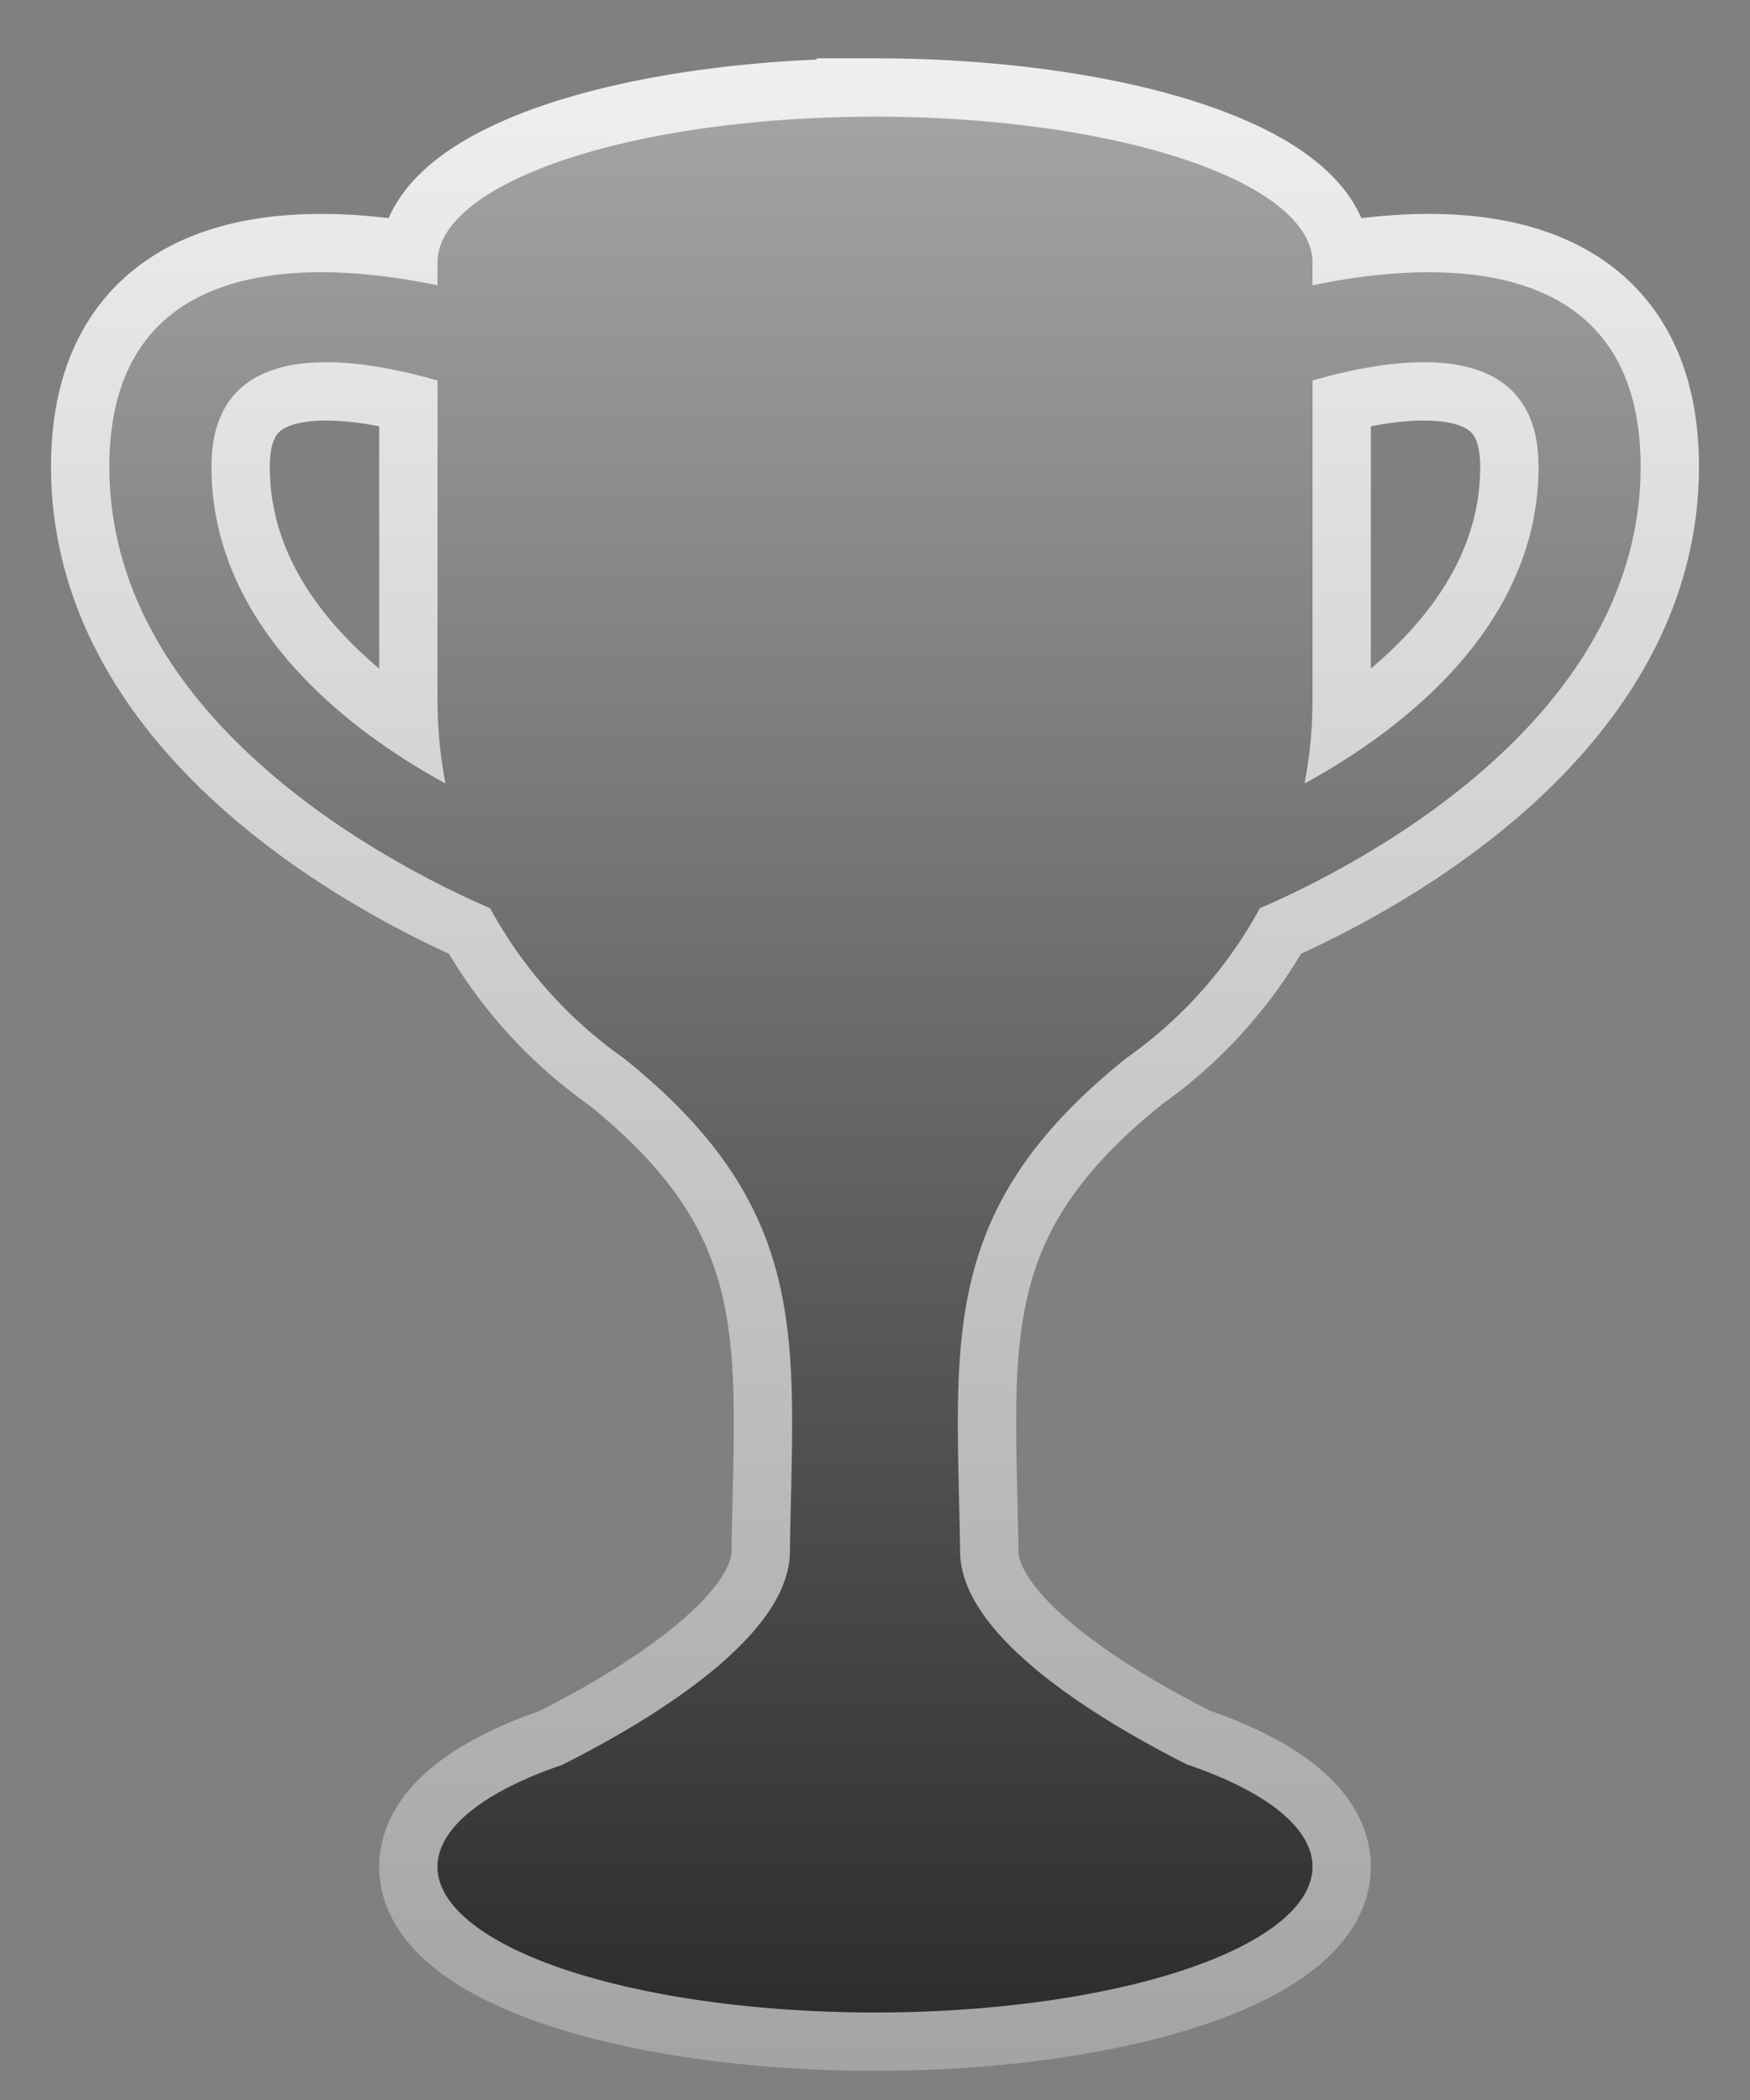 <?xml version="1.0" encoding="UTF-8" standalone="no"?>
<!-- Created with Inkscape (http://www.inkscape.org/) -->

<svg
   xmlns:dc="http://purl.org/dc/elements/1.1/"
   xmlns:cc="http://creativecommons.org/ns#"
   xmlns:rdf="http://www.w3.org/1999/02/22-rdf-syntax-ns#"
   xmlns:svg="http://www.w3.org/2000/svg"
   xmlns="http://www.w3.org/2000/svg"
   xmlns:xlink="http://www.w3.org/1999/xlink"
   xmlns:sodipodi="http://sodipodi.sourceforge.net/DTD/sodipodi-0.dtd"
   xmlns:inkscape="http://www.inkscape.org/namespaces/inkscape"
   width="600"
   height="720"
   viewBox="0 0 158.75 190.5"
   version="1.1"
   id="svg8"
   inkscape:version="0.92.1 unknown"
   sodipodi:docname="pokal_silber.svg"
   inkscape:export-filename="play.png"
   inkscape:export-xdpi="87.272728"
   inkscape:export-ydpi="87.272728">
  <rect x="0" y="0" width="158.75" height="190.5" fill="#808080" stroke="none"/>
  <defs
     id="defs2">
    <linearGradient
       id="linearGradient51933"
       inkscape:collect="always">
      <stop
         id="stop51929"
         offset="0"
         style="stop-color:#a3a3a3;stop-opacity:1" />
      <stop
         id="stop51931"
         offset="1"
         style="stop-color:#f0f0f0;stop-opacity:1" />
    </linearGradient>
    <linearGradient
       id="linearGradient52095"
       inkscape:collect="always">
      <stop
         id="stop52091"
         offset="0"
         style="stop-color:#2d2d2d;stop-opacity:1" />
      <stop
         id="stop52093"
         offset="1"
         style="stop-color:#a3a3a3;stop-opacity:1" />
    </linearGradient>
    <linearGradient
       inkscape:collect="always"
       xlink:href="#linearGradient51933"
       id="linearGradient4721"
       x1="278.837"
       y1="524.751"
       x2="278.837"
       y2="-173.329"
       gradientUnits="userSpaceOnUse"
       gradientTransform="matrix(0.265,0,0,0.265,6.615,156.771)" />
    <linearGradient
       inkscape:collect="always"
       xlink:href="#linearGradient52095"
       id="linearGradient4730"
       x1="275"
       y1="499.721"
       x2="275"
       y2="-150"
       gradientUnits="userSpaceOnUse"
       gradientTransform="matrix(0.265,0,0,0.265,6.615,156.771)" />
  </defs>
  <sodipodi:namedview
     id="base"
     pagecolor="#ffffff"
     bordercolor="#666666"
     borderopacity="1.0"
     inkscape:pageopacity="0.0"
     inkscape:pageshadow="2"
     inkscape:zoom="0.35167911"
     inkscape:cx="-109.80172"
     inkscape:cy="73.333096"
     inkscape:document-units="px"
     inkscape:current-layer="layer1"
     showgrid="false"
     inkscape:window-width="1539"
     inkscape:window-height="876"
     inkscape:window-x="61"
     inkscape:window-y="24"
     inkscape:window-maximized="1"
     units="px" />
  <g
     inkscape:label="Ebene 1"
     inkscape:groupmode="layer"
     id="layer1"
     transform="translate(0,-106.5)">
    <path
       style="opacity:1;fill:none;fill-opacity:1;fill-rule:nonzero;stroke:url(#linearGradient4721);stroke-width:10.583;stroke-linecap:round;stroke-linejoin:miter;stroke-miterlimit:4;stroke-dasharray:none;stroke-dashoffset:0;stroke-opacity:1"
       d="m 79.375,117.083 a 39.688,13.229 0 0 0 -39.688,13.229 v 2.067 c -3.029,-0.628 -6.715,-1.173 -10.458,-1.182 -9.501,-0.023 -19.308,3.402 -19.308,17.636 0,23.37 26.428,36.558 34.542,40.057 2.933,5.408 7.086,10.057 12.089,13.581 17.323,13.869 15.392,25.753 15.097,44.882 -0.118,7.665 -12.579,15.18 -20.652,19.25 a 39.688,13.229 0 0 0 -11.31,9.23 39.688,13.229 0 0 0 39.688,13.229 39.688,13.229 0 0 0 39.688,-13.229 39.688,13.229 0 0 0 -11.392,-9.271 c -8.075,-4.08 -20.453,-11.57 -20.571,-19.209 -0.294,-19.129 -2.226,-31.013 15.097,-44.882 5.003,-3.523 9.157,-8.172 12.089,-13.581 8.114,-3.499 34.542,-16.687 34.542,-40.057 0,-14.234 -9.807,-17.659 -19.308,-17.636 -3.742,0.009 -7.428,0.554 -10.458,1.182 v -2.067 A 39.688,13.229 0 0 0 79.375,117.083 Z m -49.59,22.275 c 3.316,0.03 6.887,0.794 9.903,1.66 v 28.982 c 0,2.59 0.251,5.122 0.725,7.574 -8.161,-4.449 -21.23,-13.891 -21.23,-28.74 0,-7.425 4.917,-9.527 10.602,-9.475 z m 99.181,0 c 5.685,-0.051 10.602,2.051 10.602,9.475 0,14.849 -13.07,24.292 -21.23,28.74 0.474,-2.452 0.725,-4.983 0.725,-7.574 V 141.018 c 3.016,-0.866 6.587,-1.63 9.903,-1.66 z"
       id="ellipse4704"
       inkscape:connector-curvature="0" />
    <path
       style="opacity:1;fill:url(#linearGradient4730);fill-opacity:1;fill-rule:nonzero;stroke:none;stroke-width:10.583;stroke-linecap:round;stroke-linejoin:miter;stroke-miterlimit:4;stroke-dasharray:none;stroke-dashoffset:0;stroke-opacity:1"
       d="m 79.375,117.083 a 39.688,13.229 0 0 0 -39.688,13.229 v 2.067 c -3.029,-0.628 -6.715,-1.173 -10.458,-1.182 -9.501,-0.023 -19.308,3.402 -19.308,17.636 0,23.37 26.428,36.558 34.542,40.057 2.933,5.408 7.086,10.057 12.089,13.581 17.323,13.869 15.392,25.753 15.097,44.882 -0.118,7.665 -12.579,15.18 -20.652,19.25 a 39.688,13.229 0 0 0 -11.31,9.23 39.688,13.229 0 0 0 39.688,13.229 39.688,13.229 0 0 0 39.688,-13.229 39.688,13.229 0 0 0 -11.392,-9.271 c -8.075,-4.08 -20.453,-11.57 -20.571,-19.209 -0.294,-19.129 -2.226,-31.013 15.097,-44.882 5.003,-3.523 9.157,-8.172 12.089,-13.581 8.114,-3.499 34.542,-16.687 34.542,-40.057 0,-14.234 -9.807,-17.659 -19.308,-17.636 -3.742,0.009 -7.428,0.554 -10.458,1.182 v -2.067 A 39.688,13.229 0 0 0 79.375,117.083 Z m -49.59,22.275 c 3.316,0.03 6.887,0.794 9.903,1.66 v 28.982 c 0,2.59 0.251,5.122 0.725,7.574 -8.161,-4.449 -21.23,-13.891 -21.23,-28.74 0,-7.425 4.917,-9.527 10.602,-9.475 z m 99.181,0 c 5.685,-0.051 10.602,2.051 10.602,9.475 0,14.849 -13.07,24.292 -21.23,28.74 0.474,-2.452 0.725,-4.983 0.725,-7.574 V 141.018 c 3.016,-0.866 6.587,-1.63 9.903,-1.66 z"
       id="path4494"
       inkscape:connector-curvature="0" />
  </g>
</svg>
